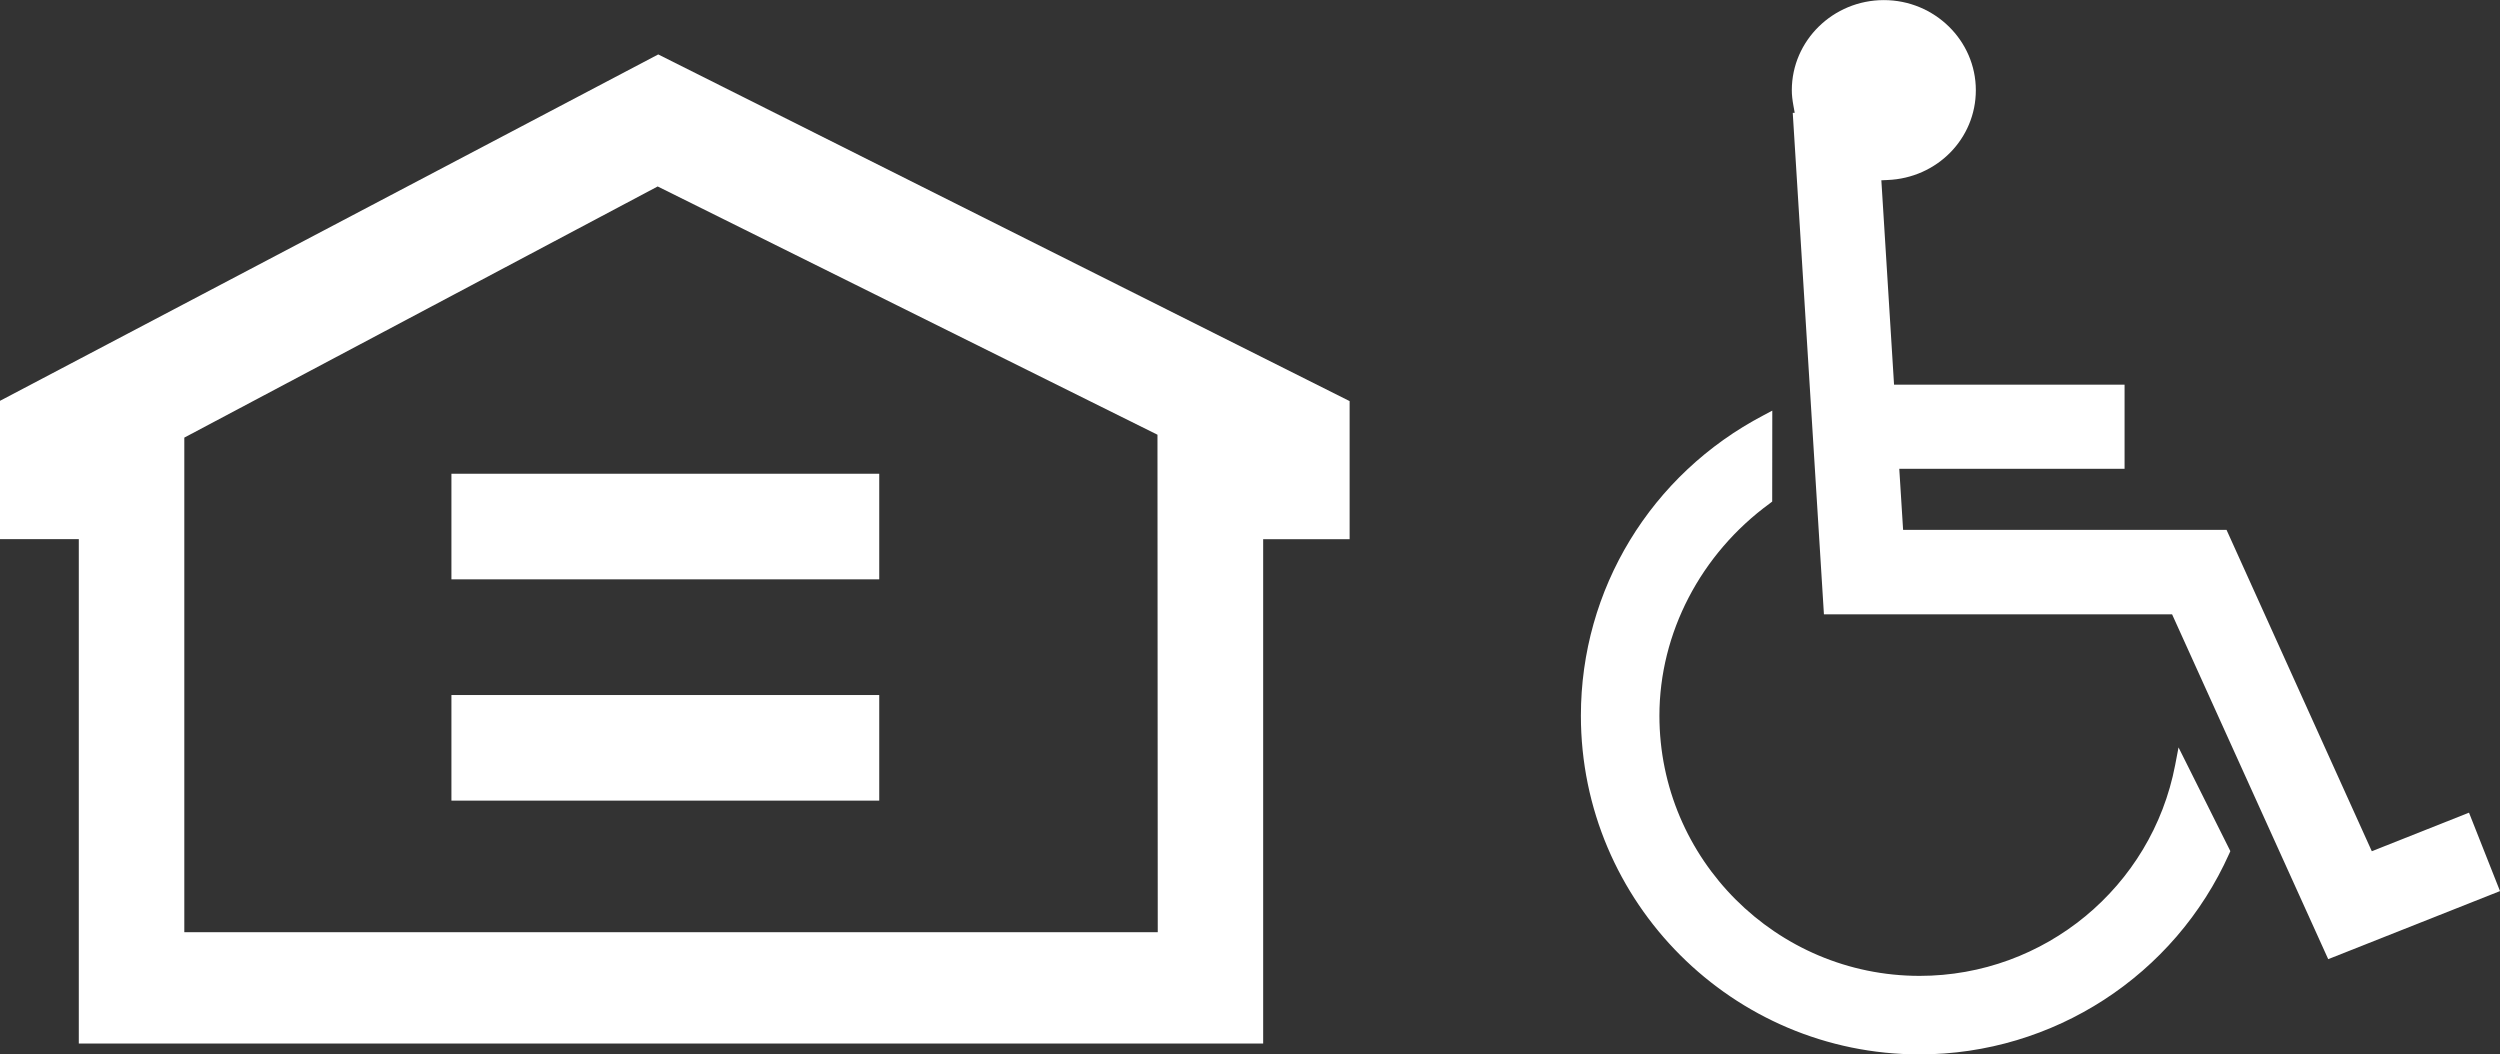 <?xml version="1.0" encoding="utf-8"?>
<!-- Generator: Adobe Illustrator 15.0.2, SVG Export Plug-In . SVG Version: 6.00 Build 0)  -->
<!DOCTYPE svg PUBLIC "-//W3C//DTD SVG 1.1//EN" "http://www.w3.org/Graphics/SVG/1.1/DTD/svg11.dtd">
<svg version="1.1" id="Layer_1" xmlns="http://www.w3.org/2000/svg" xmlns:xlink="http://www.w3.org/1999/xlink" x="0px" y="0px"
	 width="26.776px" height="11.293px" viewBox="238.09 492.759 26.776 11.293" enable-background="new 238.09 492.759 26.776 11.293"
	 xml:space="preserve">
<rect x="238.09" y="492.759" width="26.776" height="11.293" fill="#333333" stroke="none"/>
<path fill="#FFFFFF" d="M240.064,497.446l5.07-2.69l5.353,2.659l0.003,5.328h-10.426V497.446L240.064,497.446z M238.934,503.936
	h12.685v-5.402h0.926v-1.479l-7.405-3.713l-7.05,3.71v1.481h0.844V503.936L238.934,503.936z"/>
<rect x="242.925" y="500.203" fill="#FFFFFF" width="4.582" height="1.131"/>
<rect x="242.925" y="497.833" fill="#FFFFFF" width="4.582" height="1.131"/>
<g>
	<path fill="#FFFFFF" d="M258.65,503.211c-1.536,0-2.787-1.25-2.787-2.787c0-0.884,0.442-1.733,1.182-2.273l0.026-0.02l0.001-0.974
		l-0.094,0.05c-1.207,0.632-1.956,1.864-1.956,3.217c0,2.001,1.627,3.628,3.628,3.628c1.431,0,2.732-0.844,3.316-2.15l0.012-0.027
		l-0.555-1.111l-0.036,0.188C261.137,502.26,259.986,503.211,258.65,503.211"/>
	<path fill="#FFFFFF" d="M264.534,501.463l-1.041,0.413l-1.556-3.442h-3.464l-0.041-0.654h2.413v-0.901h-2.469l-0.136-2.189
		l0.066-0.003c0.531-0.021,0.946-0.443,0.946-0.962c0-0.531-0.442-0.965-0.985-0.965c-0.544,0-0.986,0.434-0.986,0.965
		c0,0.051,0.006,0.105,0.018,0.17l0.013,0.072l-0.021,0.001l0.334,5.371h3.729l1.672,3.693l1.84-0.729L264.534,501.463z"/>
</g>
</svg>
